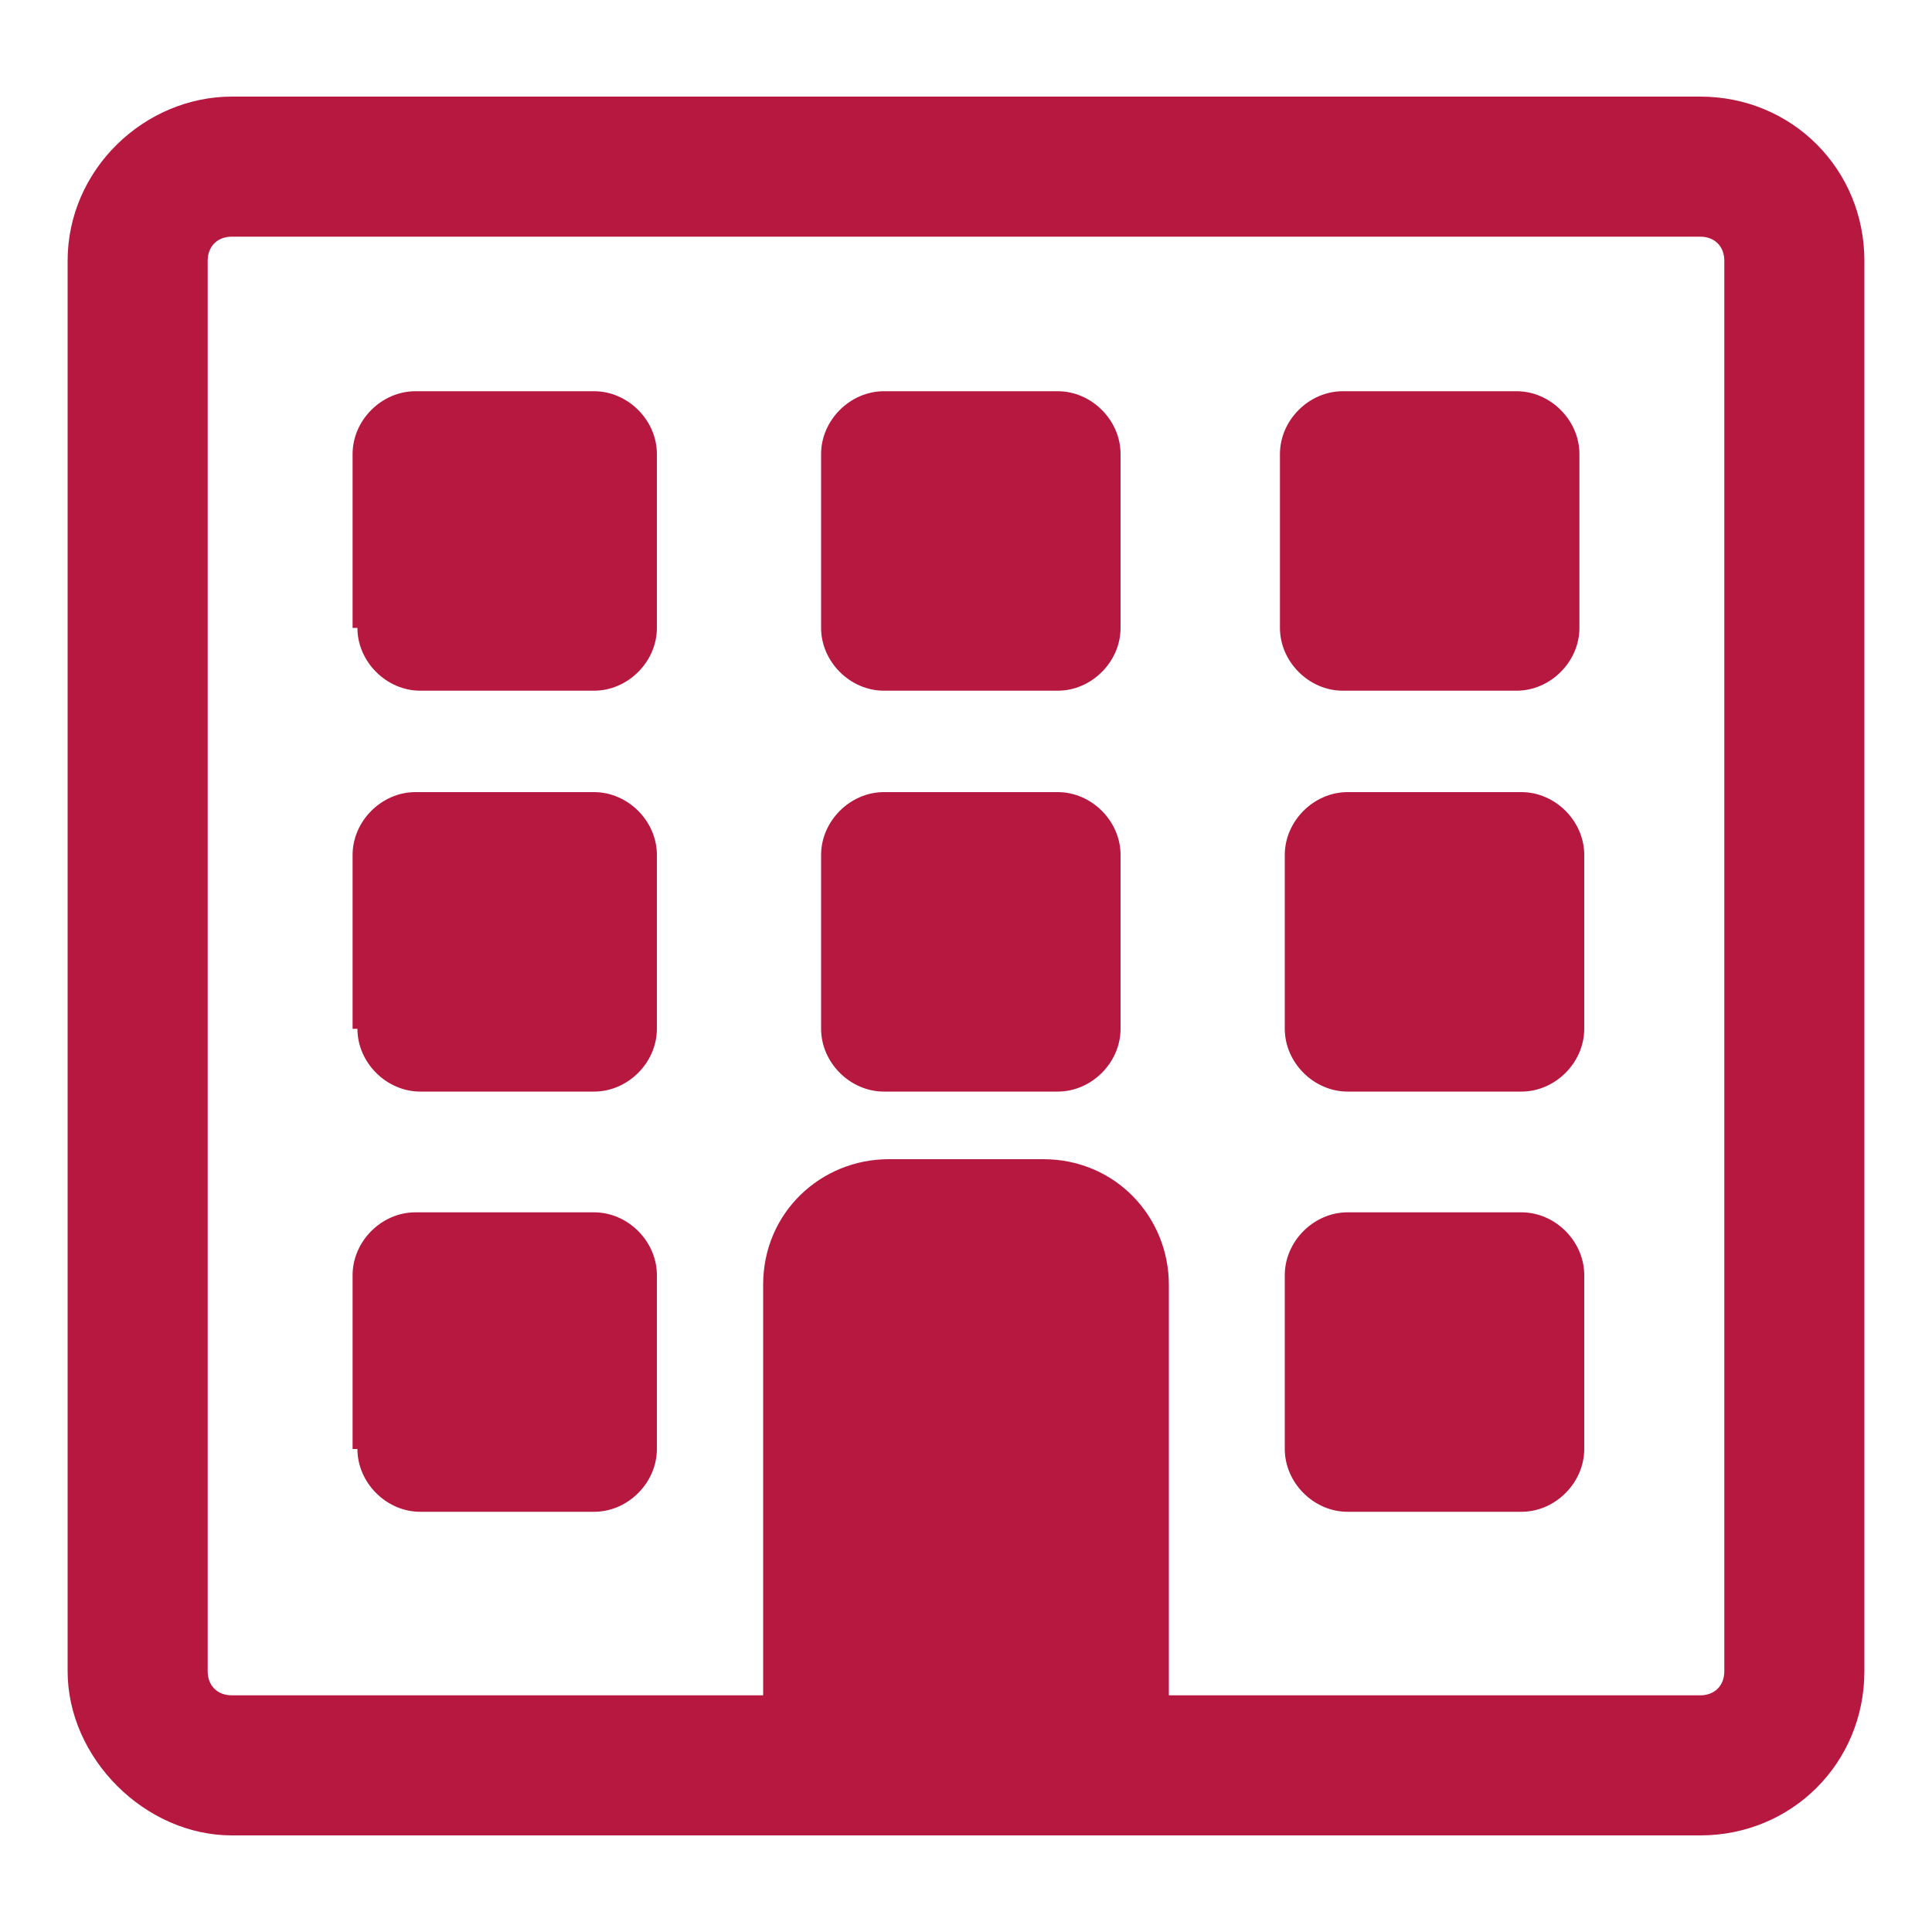 <?xml version="1.0" encoding="utf-8"?>
<!-- Generator: Adobe Illustrator 21.0.2, SVG Export Plug-In . SVG Version: 6.00 Build 0)  -->
<svg version="1.1" id="レイヤー_1" xmlns="http://www.w3.org/2000/svg" xmlns:xlink="http://www.w3.org/1999/xlink" x="0px"
	 y="0px" viewBox="0 0 40 40" style="enable-background:new 0 0 40 40;" xml:space="preserve">
<style type="text/css">
	.st0{fill:#B7183F;}
</style>
<g>
	<path class="st0" d="M7.4,13c0,0.7,0.6,1.3,1.3,1.3h3.6c0.7,0,1.3-0.6,1.3-1.3V9.4c0-0.7-0.6-1.3-1.3-1.3H8.6
		c-0.7,0-1.3,0.6-1.3,1.3V13z M7.4,13"/>
	<path class="st0" d="M17,13c0,0.7,0.6,1.3,1.3,1.3h3.6c0.7,0,1.3-0.6,1.3-1.3V9.4c0-0.7-0.6-1.3-1.3-1.3h-3.6
		c-0.7,0-1.3,0.6-1.3,1.3V13z M17,13"/>
	<path class="st0" d="M17,21.3c0,0.7,0.6,1.3,1.3,1.3h3.6c0.7,0,1.3-0.6,1.3-1.3v-3.6c0-0.7-0.6-1.3-1.3-1.3h-3.6
		c-0.7,0-1.3,0.6-1.3,1.3V21.3z M17,21.3"/>
	<path class="st0" d="M7.4,21.3c0,0.7,0.6,1.3,1.3,1.3h3.6c0.7,0,1.3-0.6,1.3-1.3v-3.6c0-0.7-0.6-1.3-1.3-1.3H8.6
		c-0.7,0-1.3,0.6-1.3,1.3V21.3z M7.4,21.3"/>
	<path class="st0" d="M7.4,30c0,0.7,0.6,1.3,1.3,1.3h3.6c0.7,0,1.3-0.6,1.3-1.3v-3.6c0-0.7-0.6-1.3-1.3-1.3H8.6
		c-0.7,0-1.3,0.6-1.3,1.3V30z M7.4,30"/>
	<path class="st0" d="M35.2,2H4.8C3,2,1.4,3.5,1.4,5.4v29.2C1.4,36.4,3,38,4.8,38h30.4c1.9,0,3.4-1.5,3.4-3.4V5.4
		C38.6,3.5,37.1,2,35.2,2L35.2,2z M35.7,34.6c0,0.3-0.2,0.5-0.5,0.5h-11v-8.5c0-1.4-1.1-2.6-2.6-2.6h-3.2c-1.4,0-2.6,1.1-2.6,2.6
		v8.5h-11c-0.3,0-0.5-0.2-0.5-0.5V5.4c0-0.3,0.2-0.5,0.5-0.5h30.4c0.3,0,0.5,0.2,0.5,0.5V34.6z M35.7,34.6"/>
	<path class="st0" d="M32.7,9.4c0-0.7-0.6-1.3-1.3-1.3h-3.6c-0.7,0-1.3,0.6-1.3,1.3V13c0,0.7,0.6,1.3,1.3,1.3h3.6
		c0.7,0,1.3-0.6,1.3-1.3V9.4z M32.7,9.4"/>
	<path class="st0" d="M26.6,21.3c0,0.7,0.6,1.3,1.3,1.3h3.6c0.7,0,1.3-0.6,1.3-1.3v-3.6c0-0.7-0.6-1.3-1.3-1.3h-3.6
		c-0.7,0-1.3,0.6-1.3,1.3V21.3z M26.6,21.3"/>
	<path class="st0" d="M26.6,30c0,0.7,0.6,1.3,1.3,1.3h3.6c0.7,0,1.3-0.6,1.3-1.3v-3.6c0-0.7-0.6-1.3-1.3-1.3h-3.6
		c-0.7,0-1.3,0.6-1.3,1.3V30z M26.6,30"/>
</g>
</svg>
